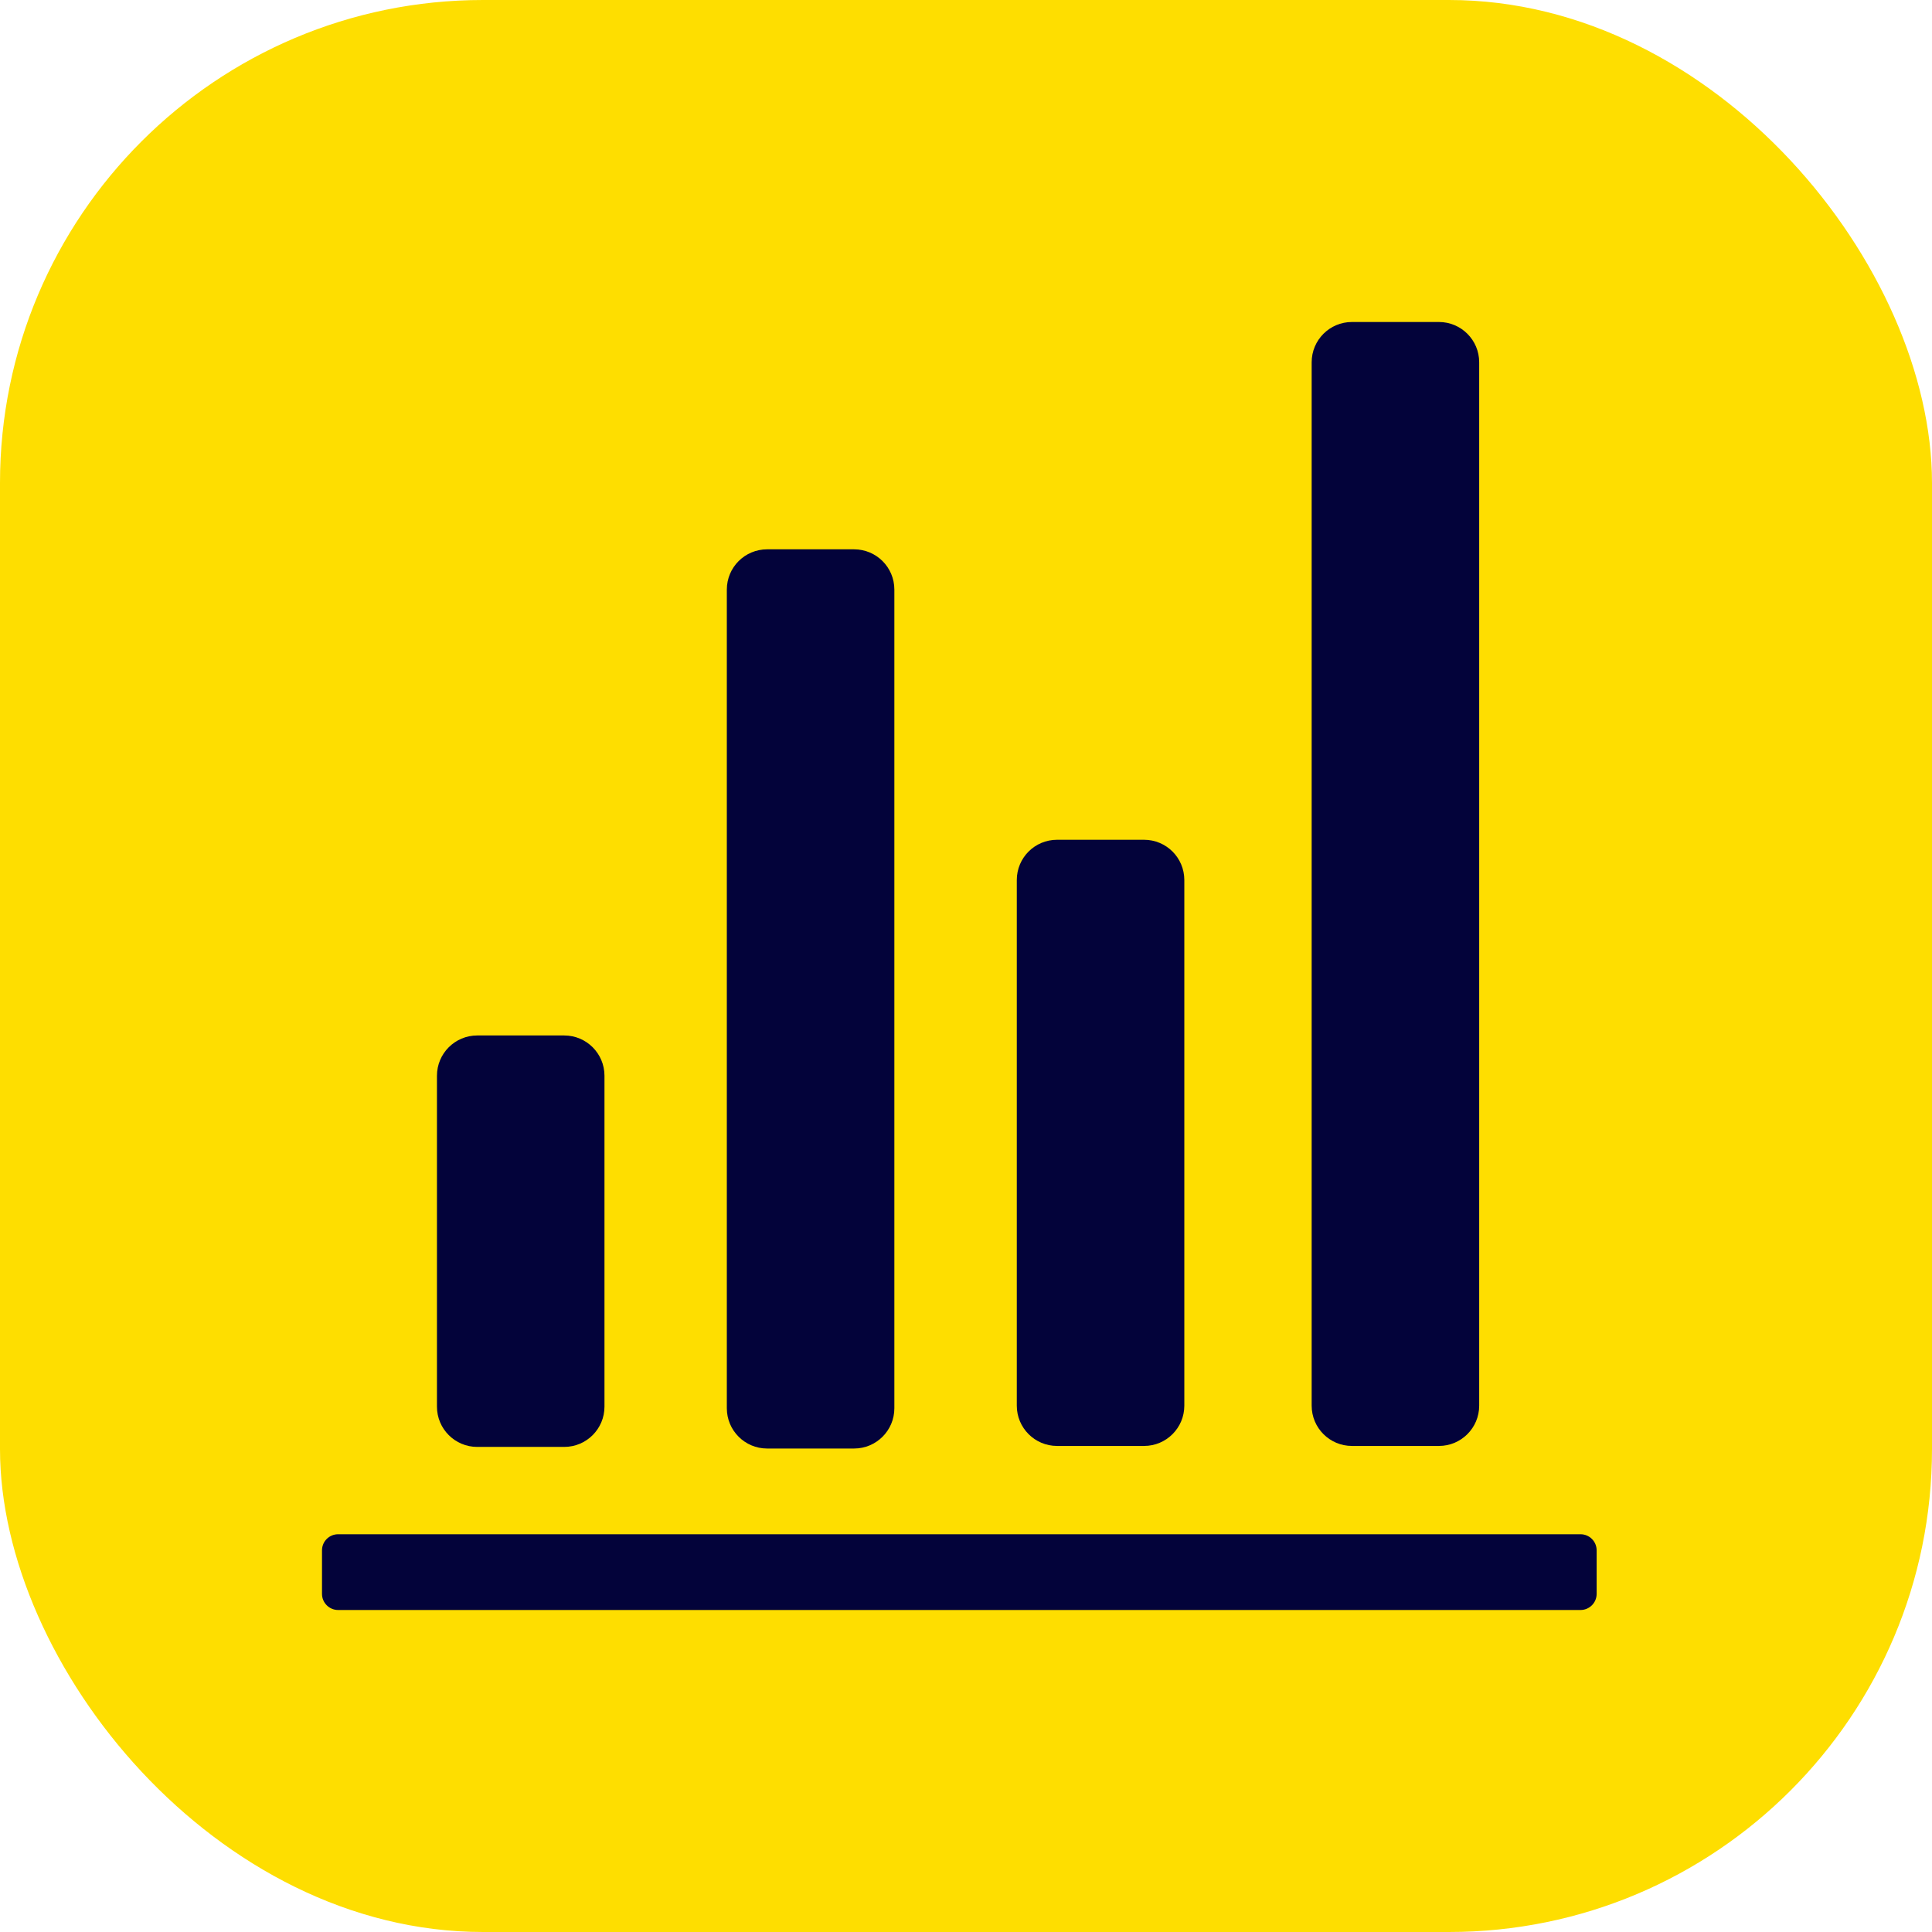 <svg width="24" height="24" viewBox="0 0 24 24" fill="none" xmlns="http://www.w3.org/2000/svg">
<rect width="24" height="24" rx="6" fill="#FEDE00"/>
<path d="M19.834 19.8C19.834 19.91 19.744 20 19.634 20H4.2C4.09 20 4 19.91 4 19.8V19.259C4 19.148 4.09 19.059 4.2 19.059H19.634C19.744 19.059 19.834 19.148 19.834 19.259V19.8Z" fill="#03033A"/>
<path fill-rule="evenodd" clip-rule="evenodd" d="M5.428 13.363C5.428 13.087 5.652 12.863 5.928 12.863H7.009C7.285 12.863 7.509 13.087 7.509 13.363V17.474C7.509 17.75 7.285 17.974 7.009 17.974H5.928C5.652 17.974 5.428 17.75 5.428 17.474V13.363Z" fill="#03033A"/>
<path fill-rule="evenodd" clip-rule="evenodd" d="M9.029 7.324C9.029 7.047 9.253 6.824 9.529 6.824H10.61C10.886 6.824 11.11 7.047 11.11 7.324V17.494C11.11 17.77 10.886 17.994 10.61 17.994H9.529C9.253 17.994 9.029 17.77 9.029 17.494V7.324Z" fill="#03033A"/>
<path fill-rule="evenodd" clip-rule="evenodd" d="M12.631 10.932C12.631 10.655 12.855 10.432 13.131 10.432H14.212C14.488 10.432 14.712 10.655 14.712 10.932V17.462C14.712 17.738 14.488 17.962 14.212 17.962H13.131C12.855 17.962 12.631 17.738 12.631 17.462V10.932Z" fill="#03033A"/>
<path fill-rule="evenodd" clip-rule="evenodd" d="M16.294 4.5C16.294 4.224 16.518 4 16.794 4H17.875C18.151 4 18.375 4.224 18.375 4.5V17.462C18.375 17.738 18.151 17.962 17.875 17.962H16.794C16.518 17.962 16.294 17.738 16.294 17.462V4.5Z" fill="#03033A"/>
</svg>
